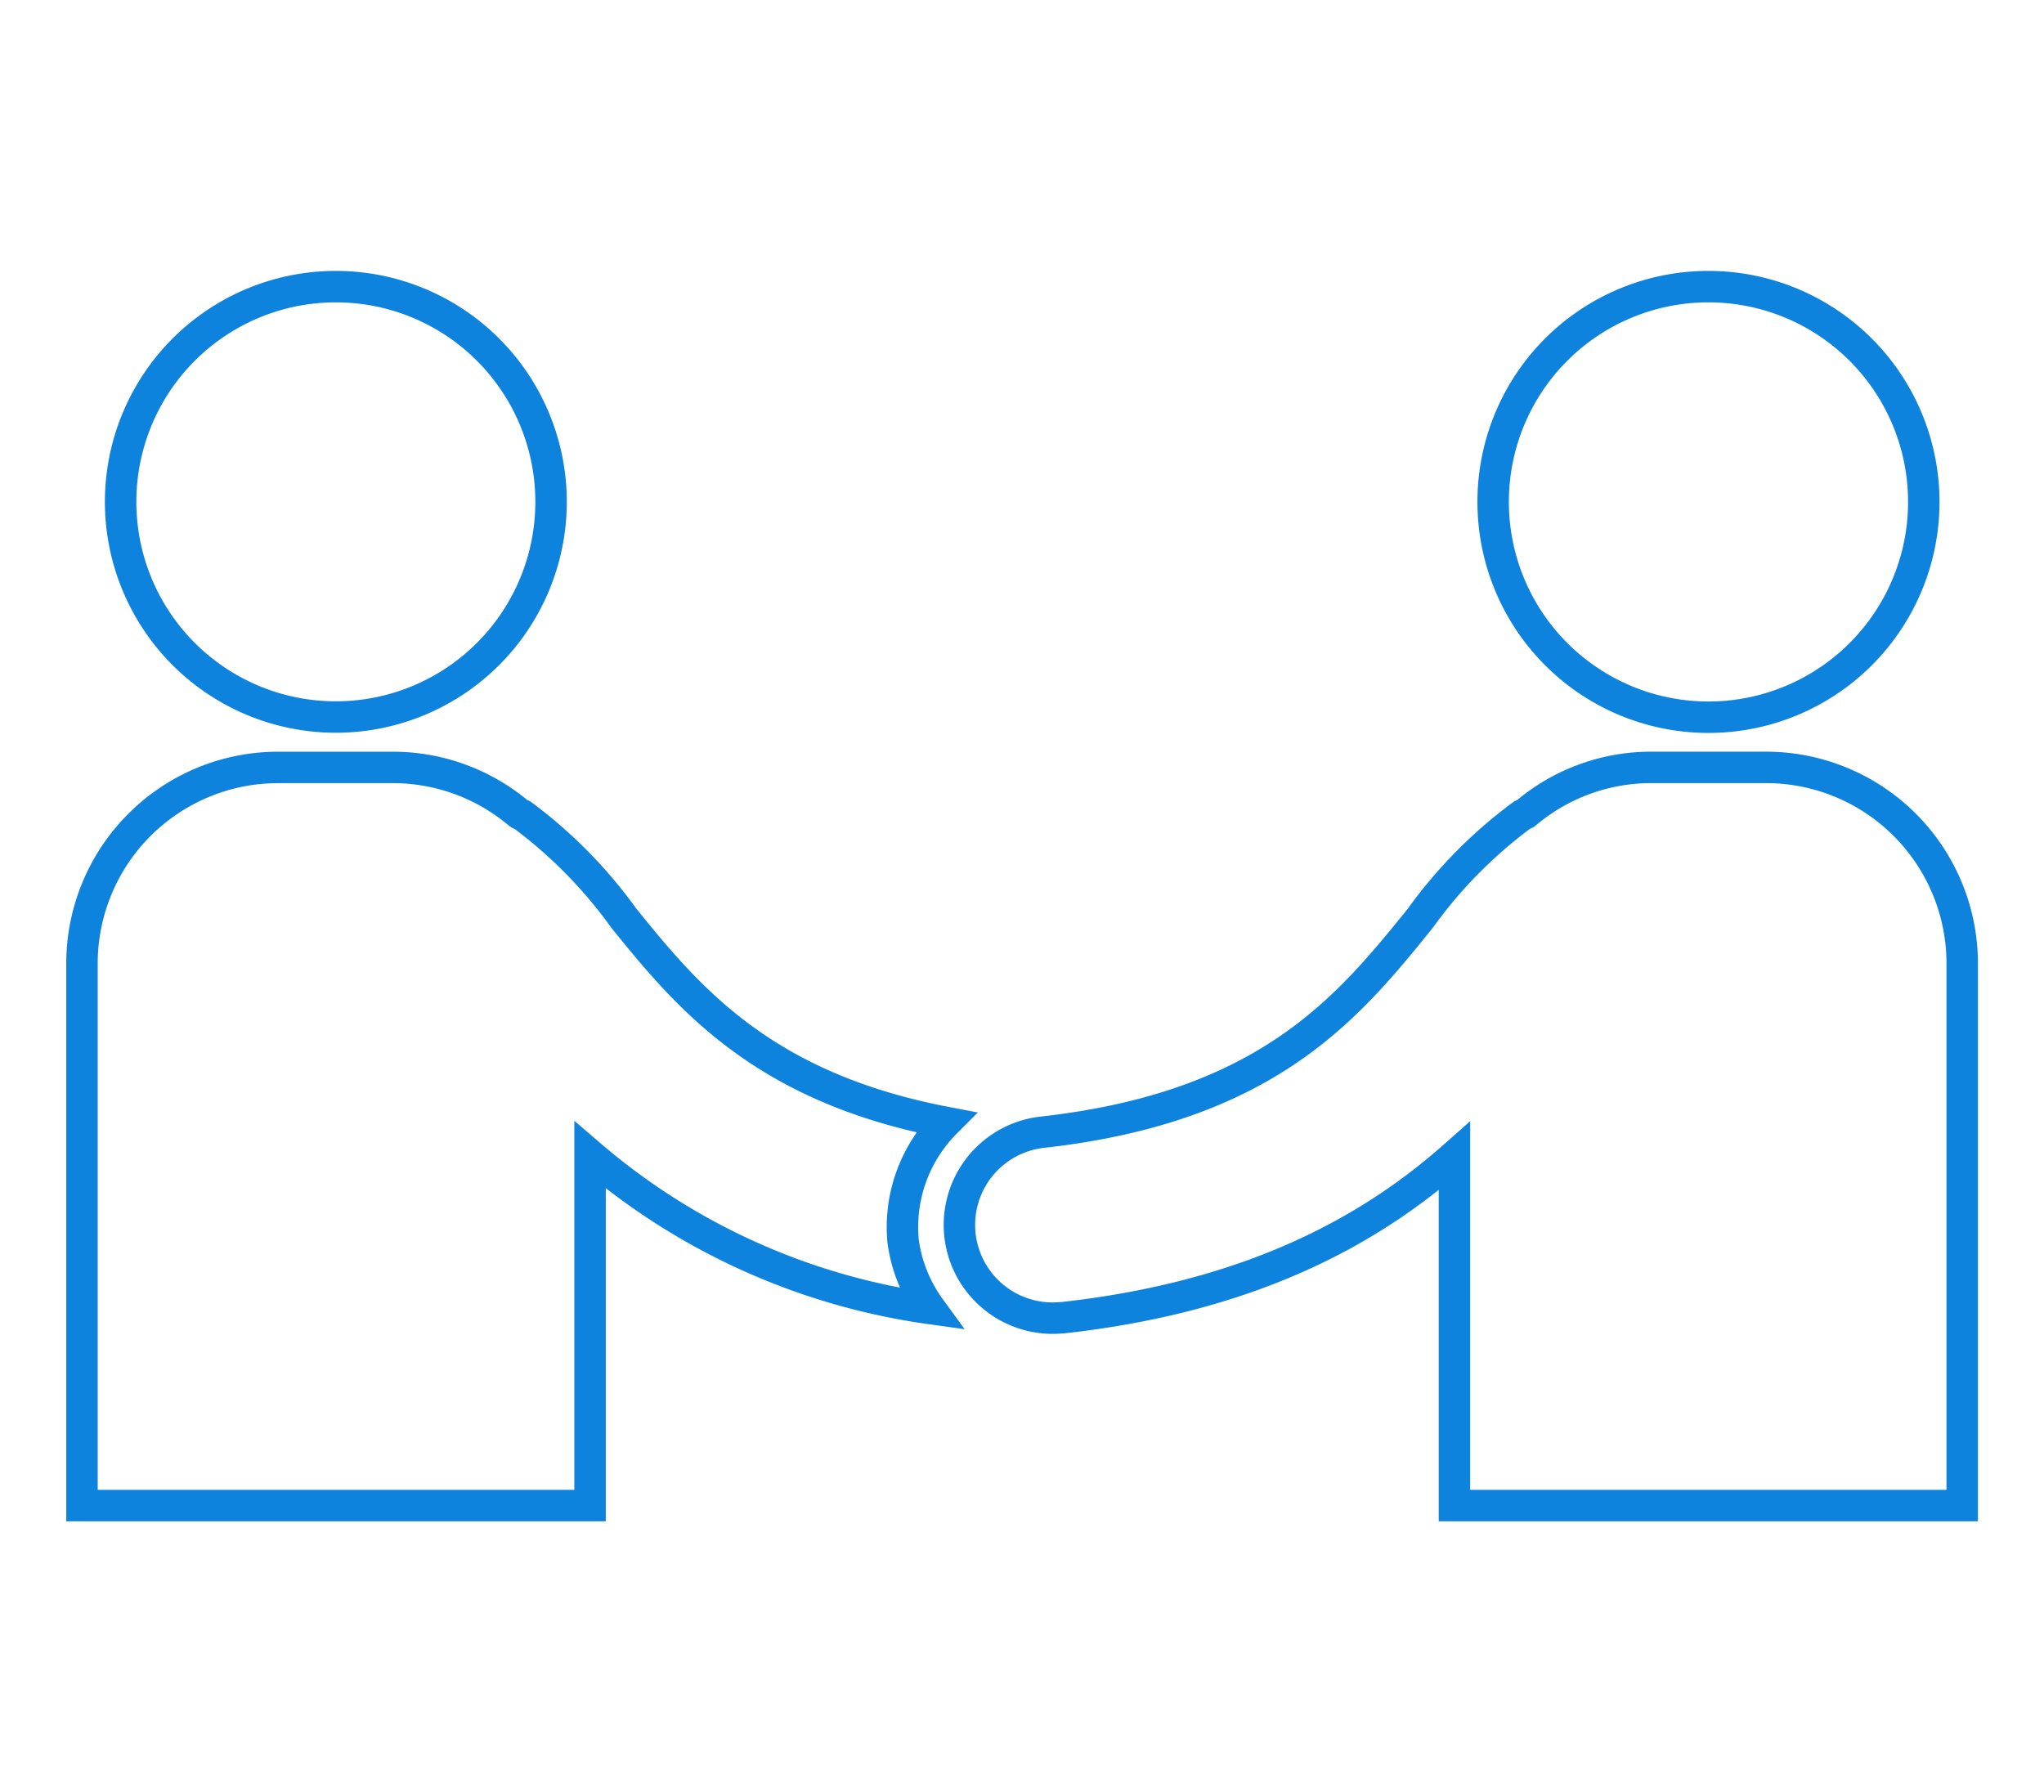 <svg xmlns="http://www.w3.org/2000/svg" width="65" height="57" viewBox="0 0 65 57">
  <defs>
    <style>
      .cls-1 {
        fill: none;
        stroke: #0d83dd;
        stroke-width: 1px;
        fill-rule: evenodd;
      }
    </style>
  </defs>
  <path id="activity.svg" class="cls-1" d="M17.93,16.225a6.844,6.844,0,1,1-6.837-6.843A6.843,6.843,0,0,1,17.93,16.225Zm29.959,0a6.847,6.847,0,1,0,6.836-6.843A6.842,6.842,0,0,0,47.889,16.225ZM29.126,39.745a4.716,4.716,0,0,1,1.356-3.784c-5.792-1.106-8.168-3.931-10.232-6.485a14.979,14.979,0,0,0-3.229-3.285,0.522,0.522,0,0,1-.117-0.055,6.211,6.211,0,0,0-3.965-1.463h-3.7a6.238,6.238,0,0,0-6.226,6.216V48.149H19.17V37a21.068,21.068,0,0,0,10.814,4.881A4.7,4.7,0,0,1,29.126,39.745ZM56.585,24.672h-3.71a6.161,6.161,0,0,0-3.951,1.463c-0.043.031-.086,0.031-0.117,0.055a14.907,14.907,0,0,0-3.239,3.285c-2.266,2.8-4.835,6-12.021,6.8a2.966,2.966,0,0,0,.327,5.913c0.107,0,.218-0.008.335-0.015,6.088-.677,9.856-2.842,12.449-5.139V48.149H62.805V30.889A6.237,6.237,0,0,0,56.585,24.672Z" transform="translate(-0.406 -0.266)"/>
</svg>
